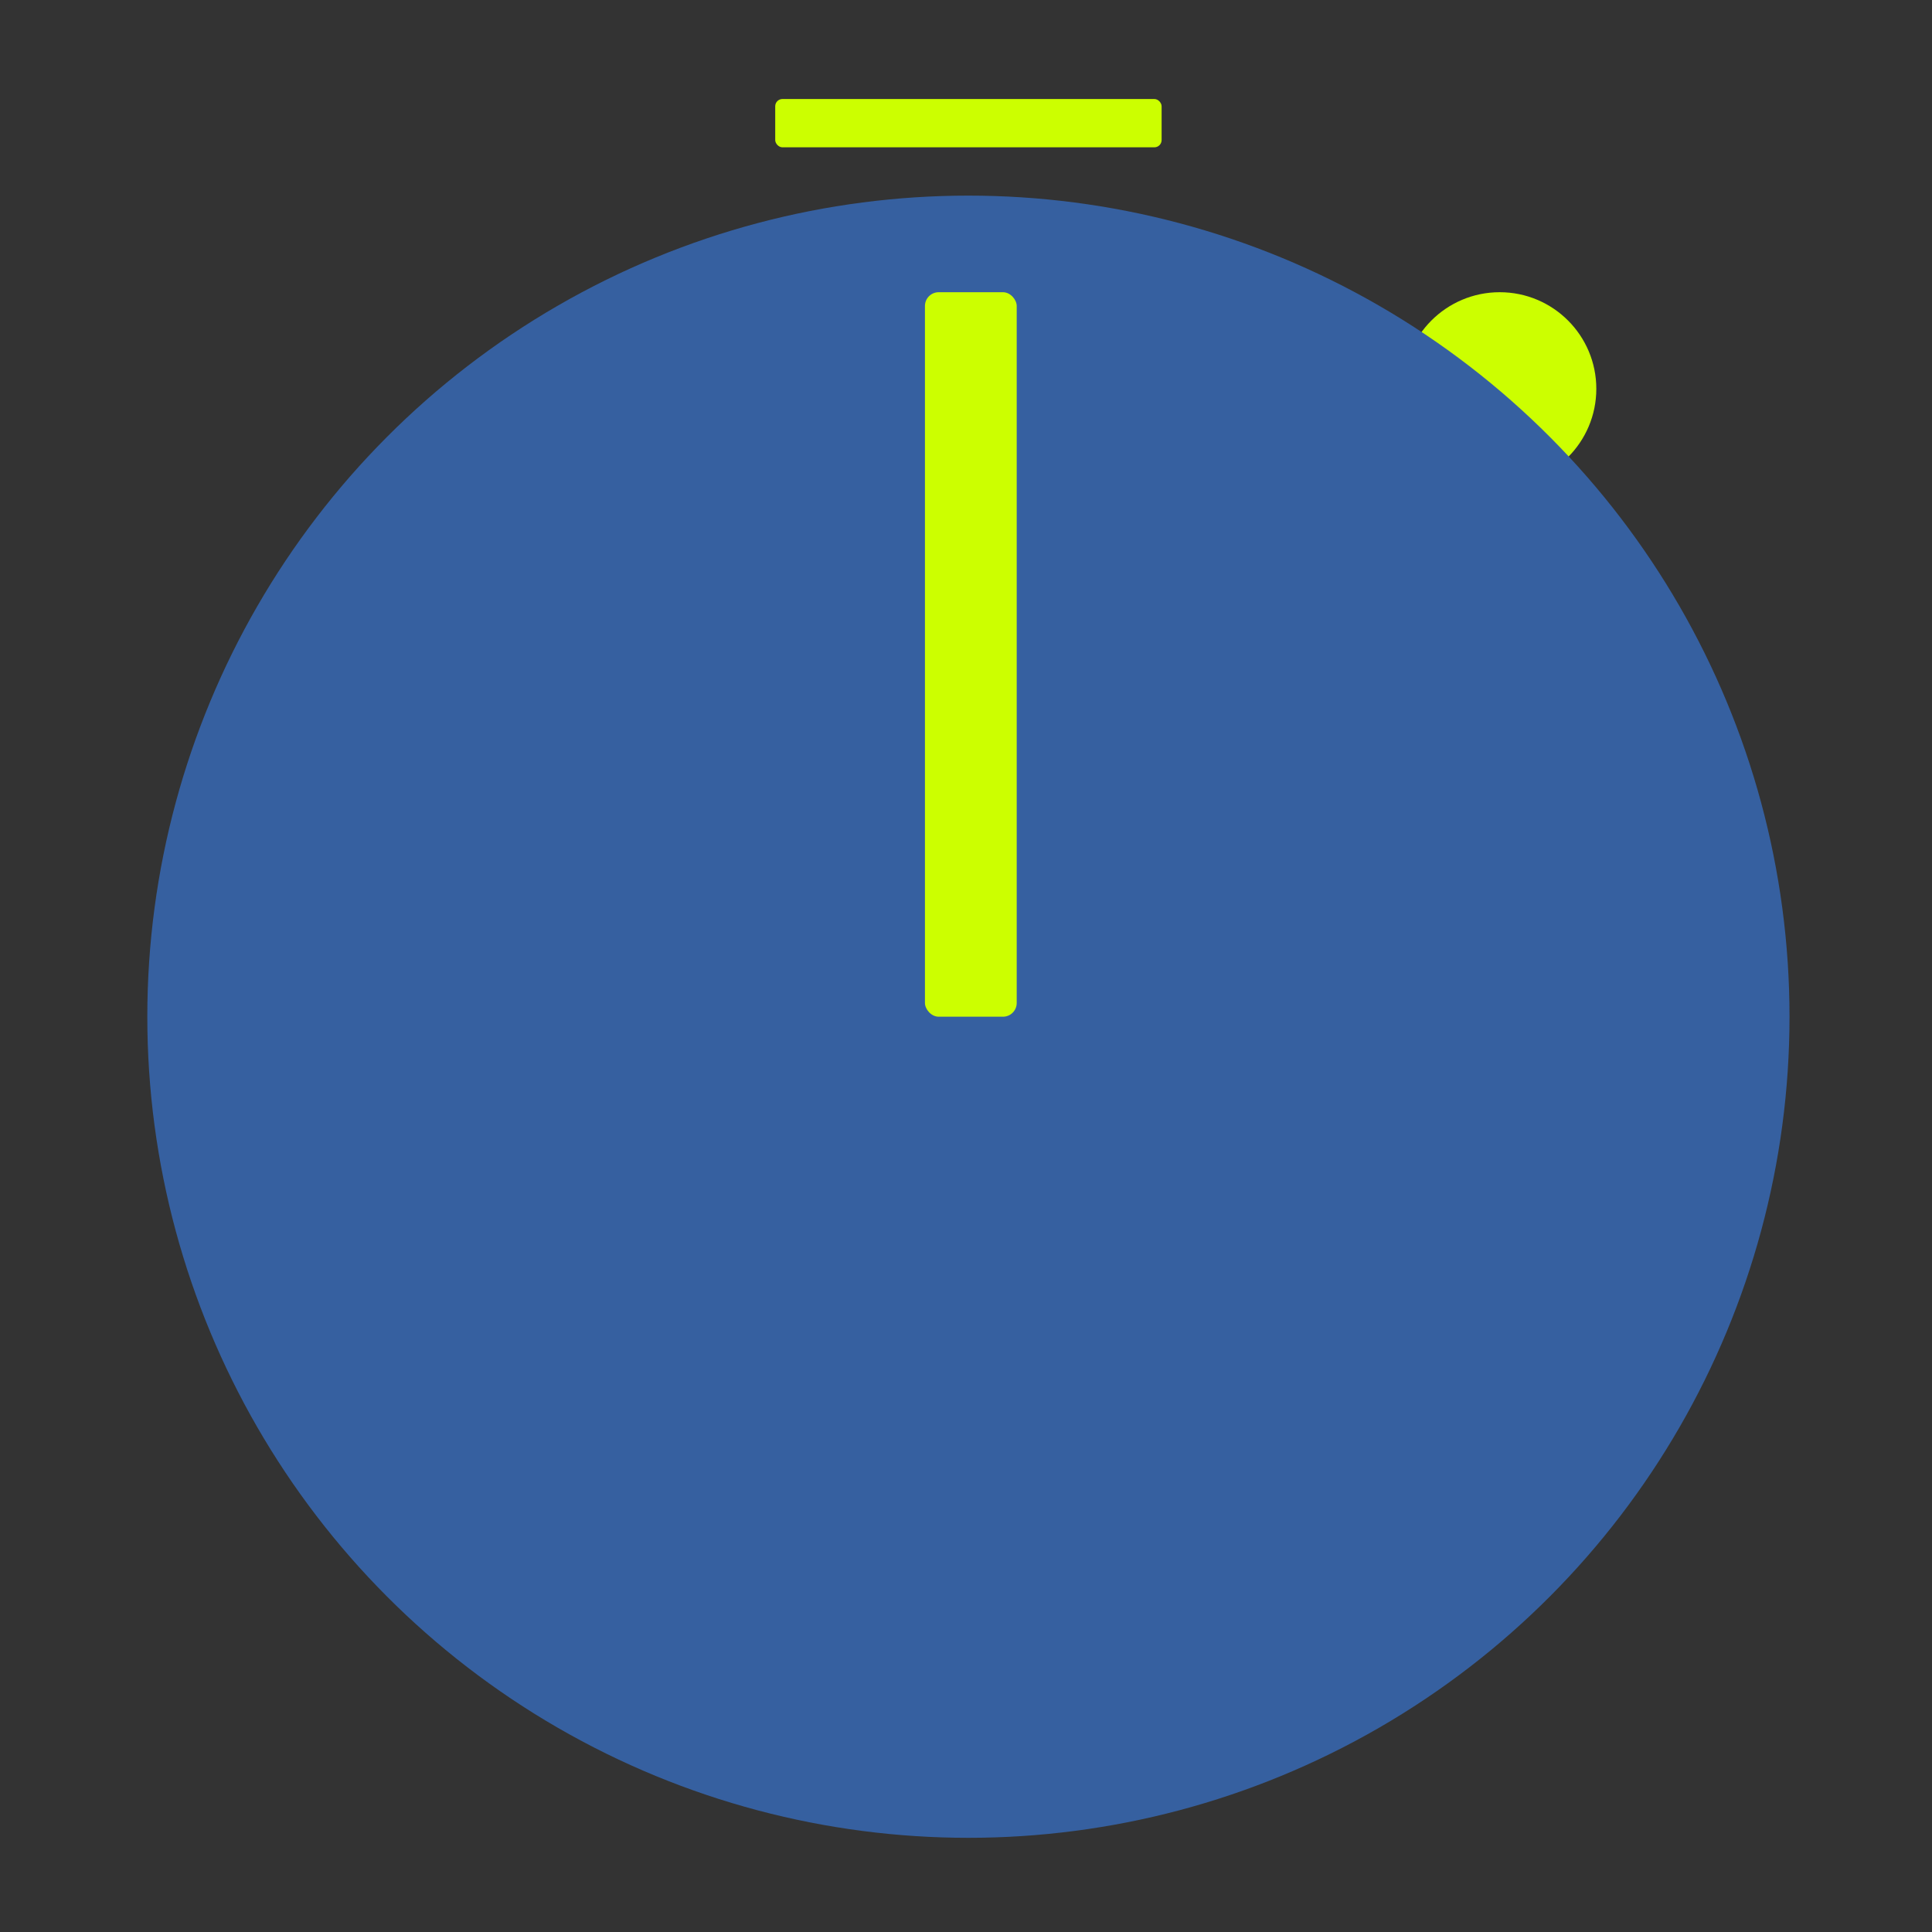 <svg xmlns="http://www.w3.org/2000/svg" xmlns:xlink="http://www.w3.org/1999/xlink" width="400px" height="400px" viewBox="-0.5 -0.5 400 400">
    <rect x="-0.5" y="-0.5" width="400" height="400" fill="#333333" stroke="none"/>
    <defs />
    <g>
        <rect x="160" y="20" width="80" height="10" rx="1.5" ry="1.5" fill="#ccff00" stroke="none" pointer-events="all" />
        <ellipse cx="310" cy="80" rx="20" ry="20" fill="#ccff00" stroke="none" pointer-events="all" />
        <ellipse cx="200" cy="210" rx="170" ry="170" fill="#3660a0" stroke="none" pointer-events="all" />
        <rect x="191" y="60" width="19" height="150" rx="2.85" ry="2.85" fill="#ccff00" stroke="none" pointer-events="all" />
    </g>
</svg>